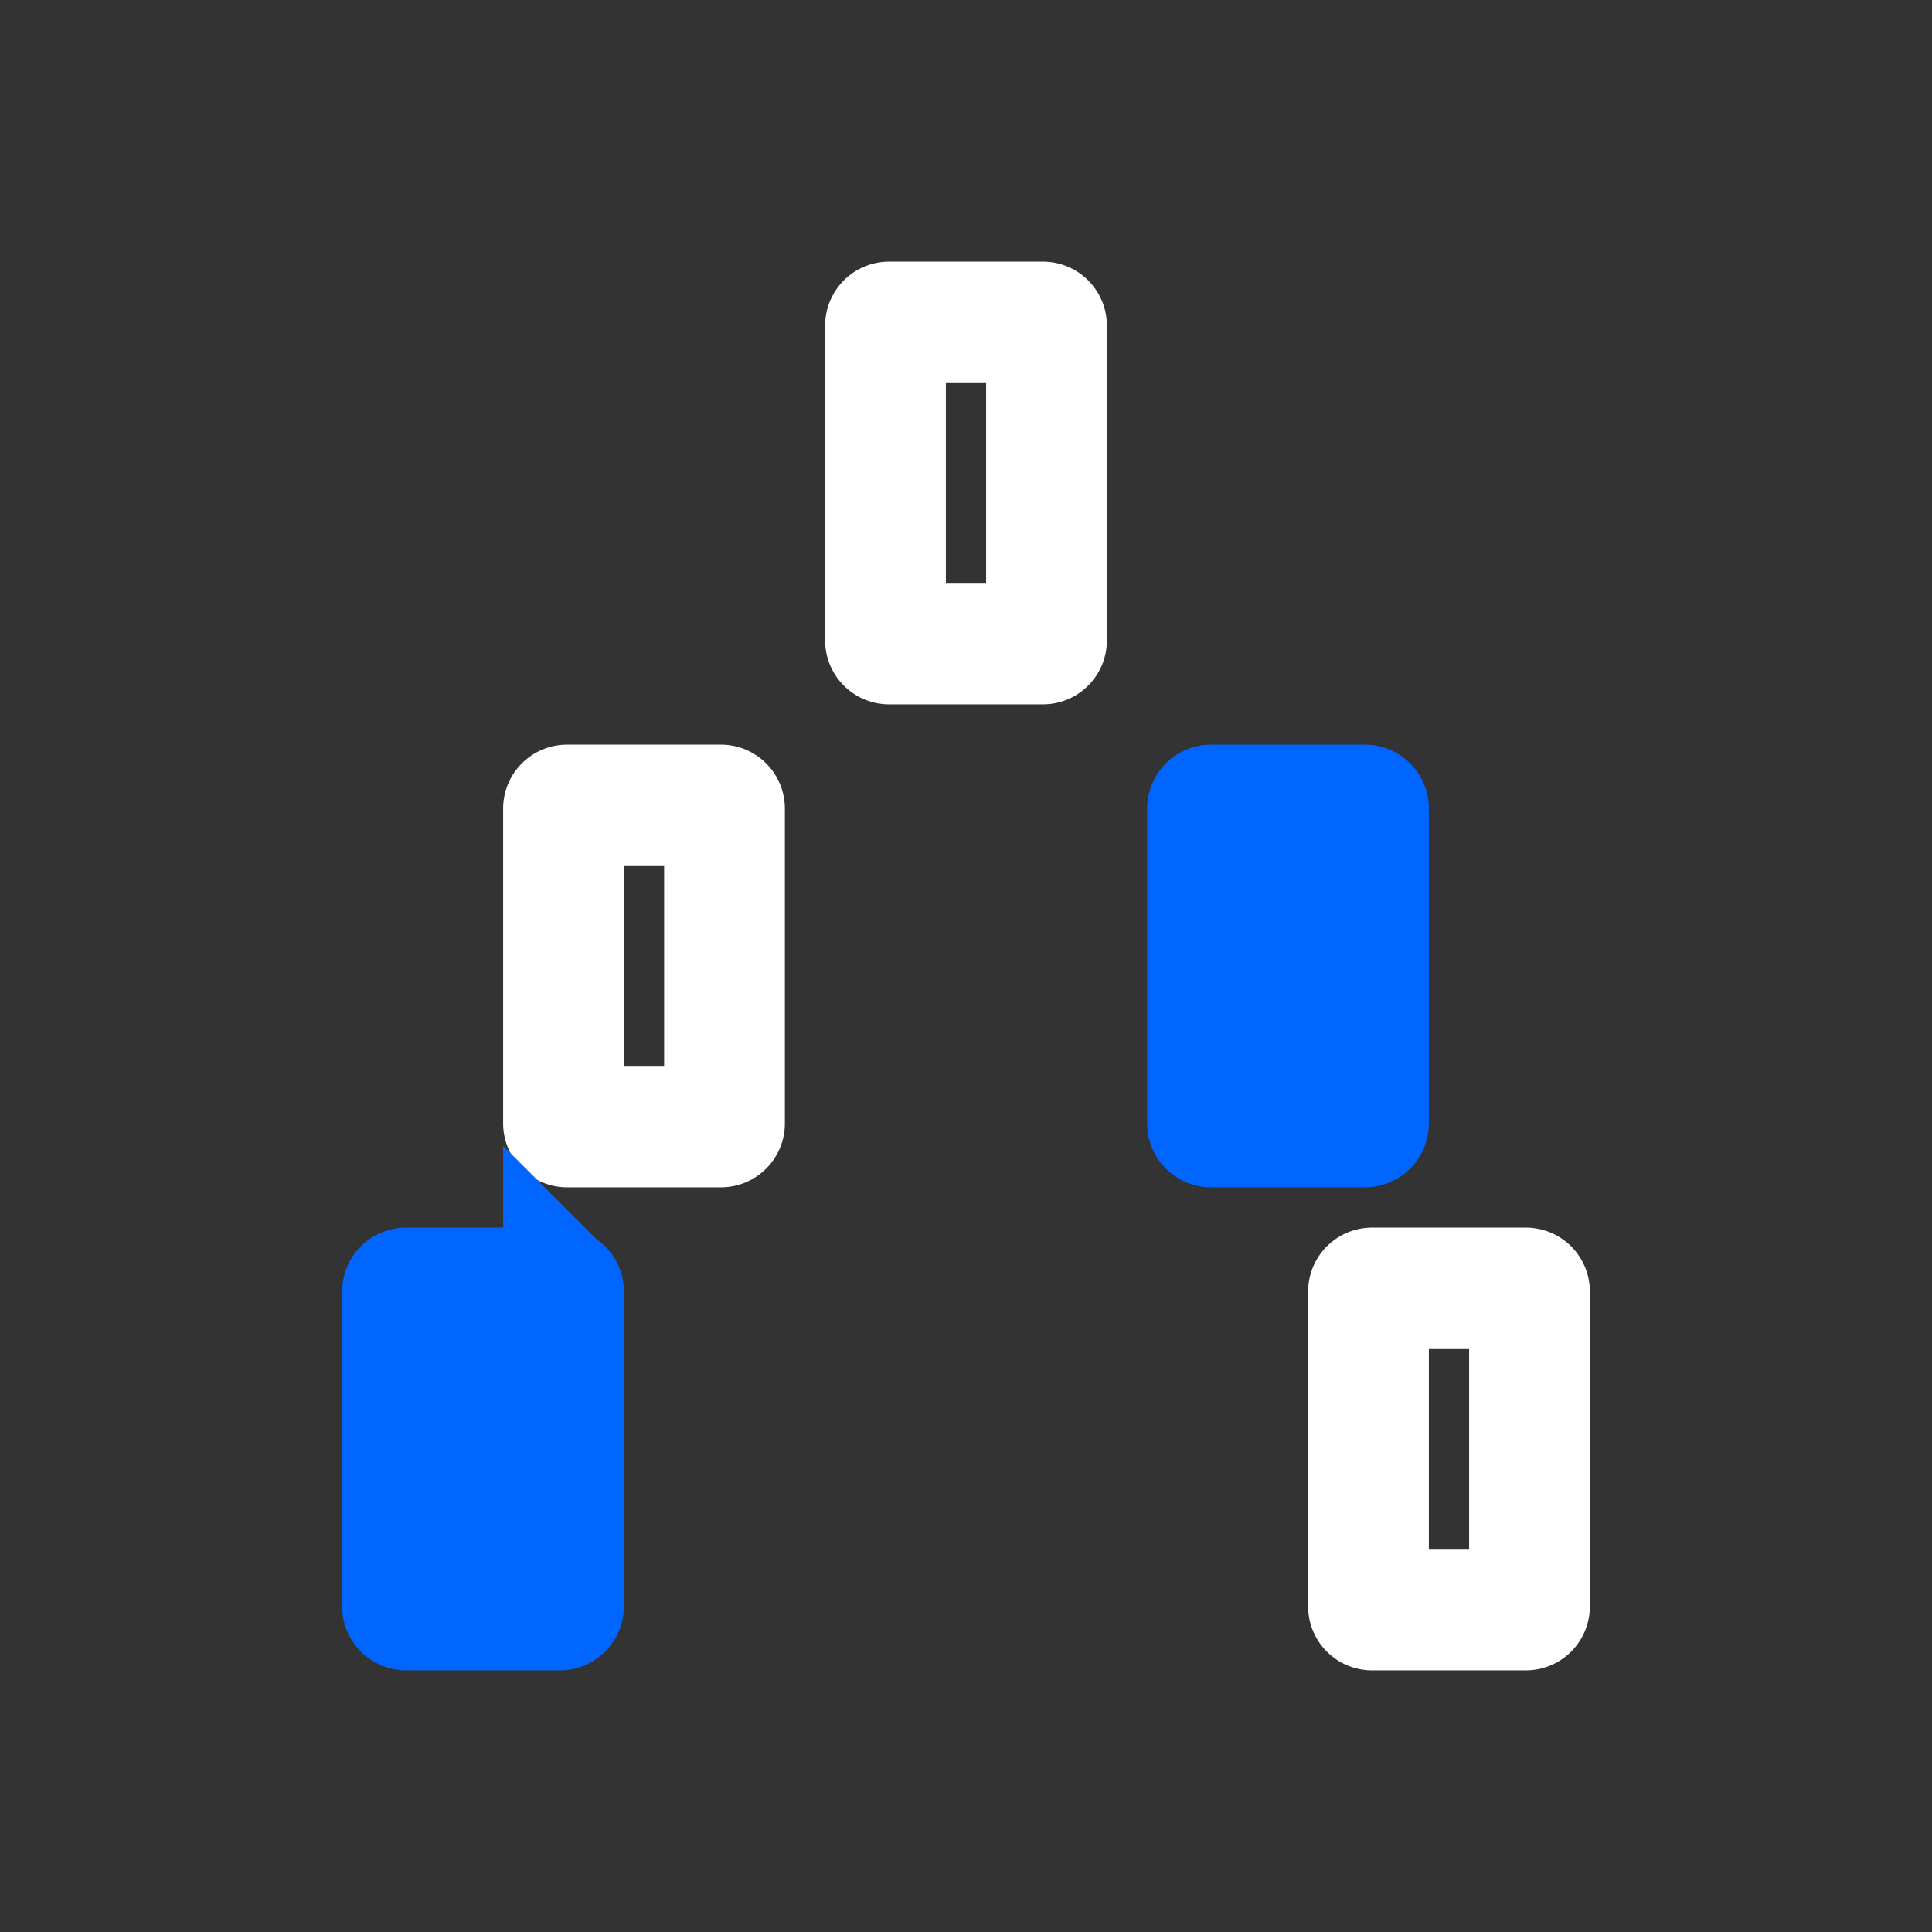 <svg width="24" height="24" fill="none" xmlns="http://www.w3.org/2000/svg"><rect width="100%" height="100%" fill="#333333" stroke="none"/><path d="M13 5.333V4.045A.045.045 0 0012.955 4h-1.91a.045.045 0 00-.045.045v3.91c0 .025.02.045.045.045h1.91c.025 0 .045-.02.045-.045V5.333zm-4 6v-1.288A.045.045 0 008.955 10h-1.91a.045.045 0 00-.045.045v3.91c0 .025.02.045.045.045h1.91c.025 0 .045-.02.045-.045v-2.622z" stroke="#FFF" stroke-width="1.5" stroke-linecap="round"/><path d="M17 11.333v-1.288a.045.045 0 00-.045-.045h-1.91a.045.045 0 00-.045.045v3.91c0 .025.02.045.045.045h1.91c.025 0 .045-.02.045-.045v-2.622zm-10 6v-1.288A.045.045 0 006.955 16h-1.91a.045.045 0 00-.045.045v3.91c0 .025.02.045.045.045h1.91c.025 0 .045-.02.045-.045v-2.622z" fill="#06F" stroke="#06F" stroke-width="1.5" stroke-linecap="round"/><path d="M19 17.333v-1.288a.045.045 0 00-.045-.045h-1.91a.045.045 0 00-.045.045v3.91c0 .025.02.045.045.045h1.91c.025 0 .045-.02.045-.045v-2.622z" stroke="#FFF" stroke-width="1.5" stroke-linecap="round"/></svg>